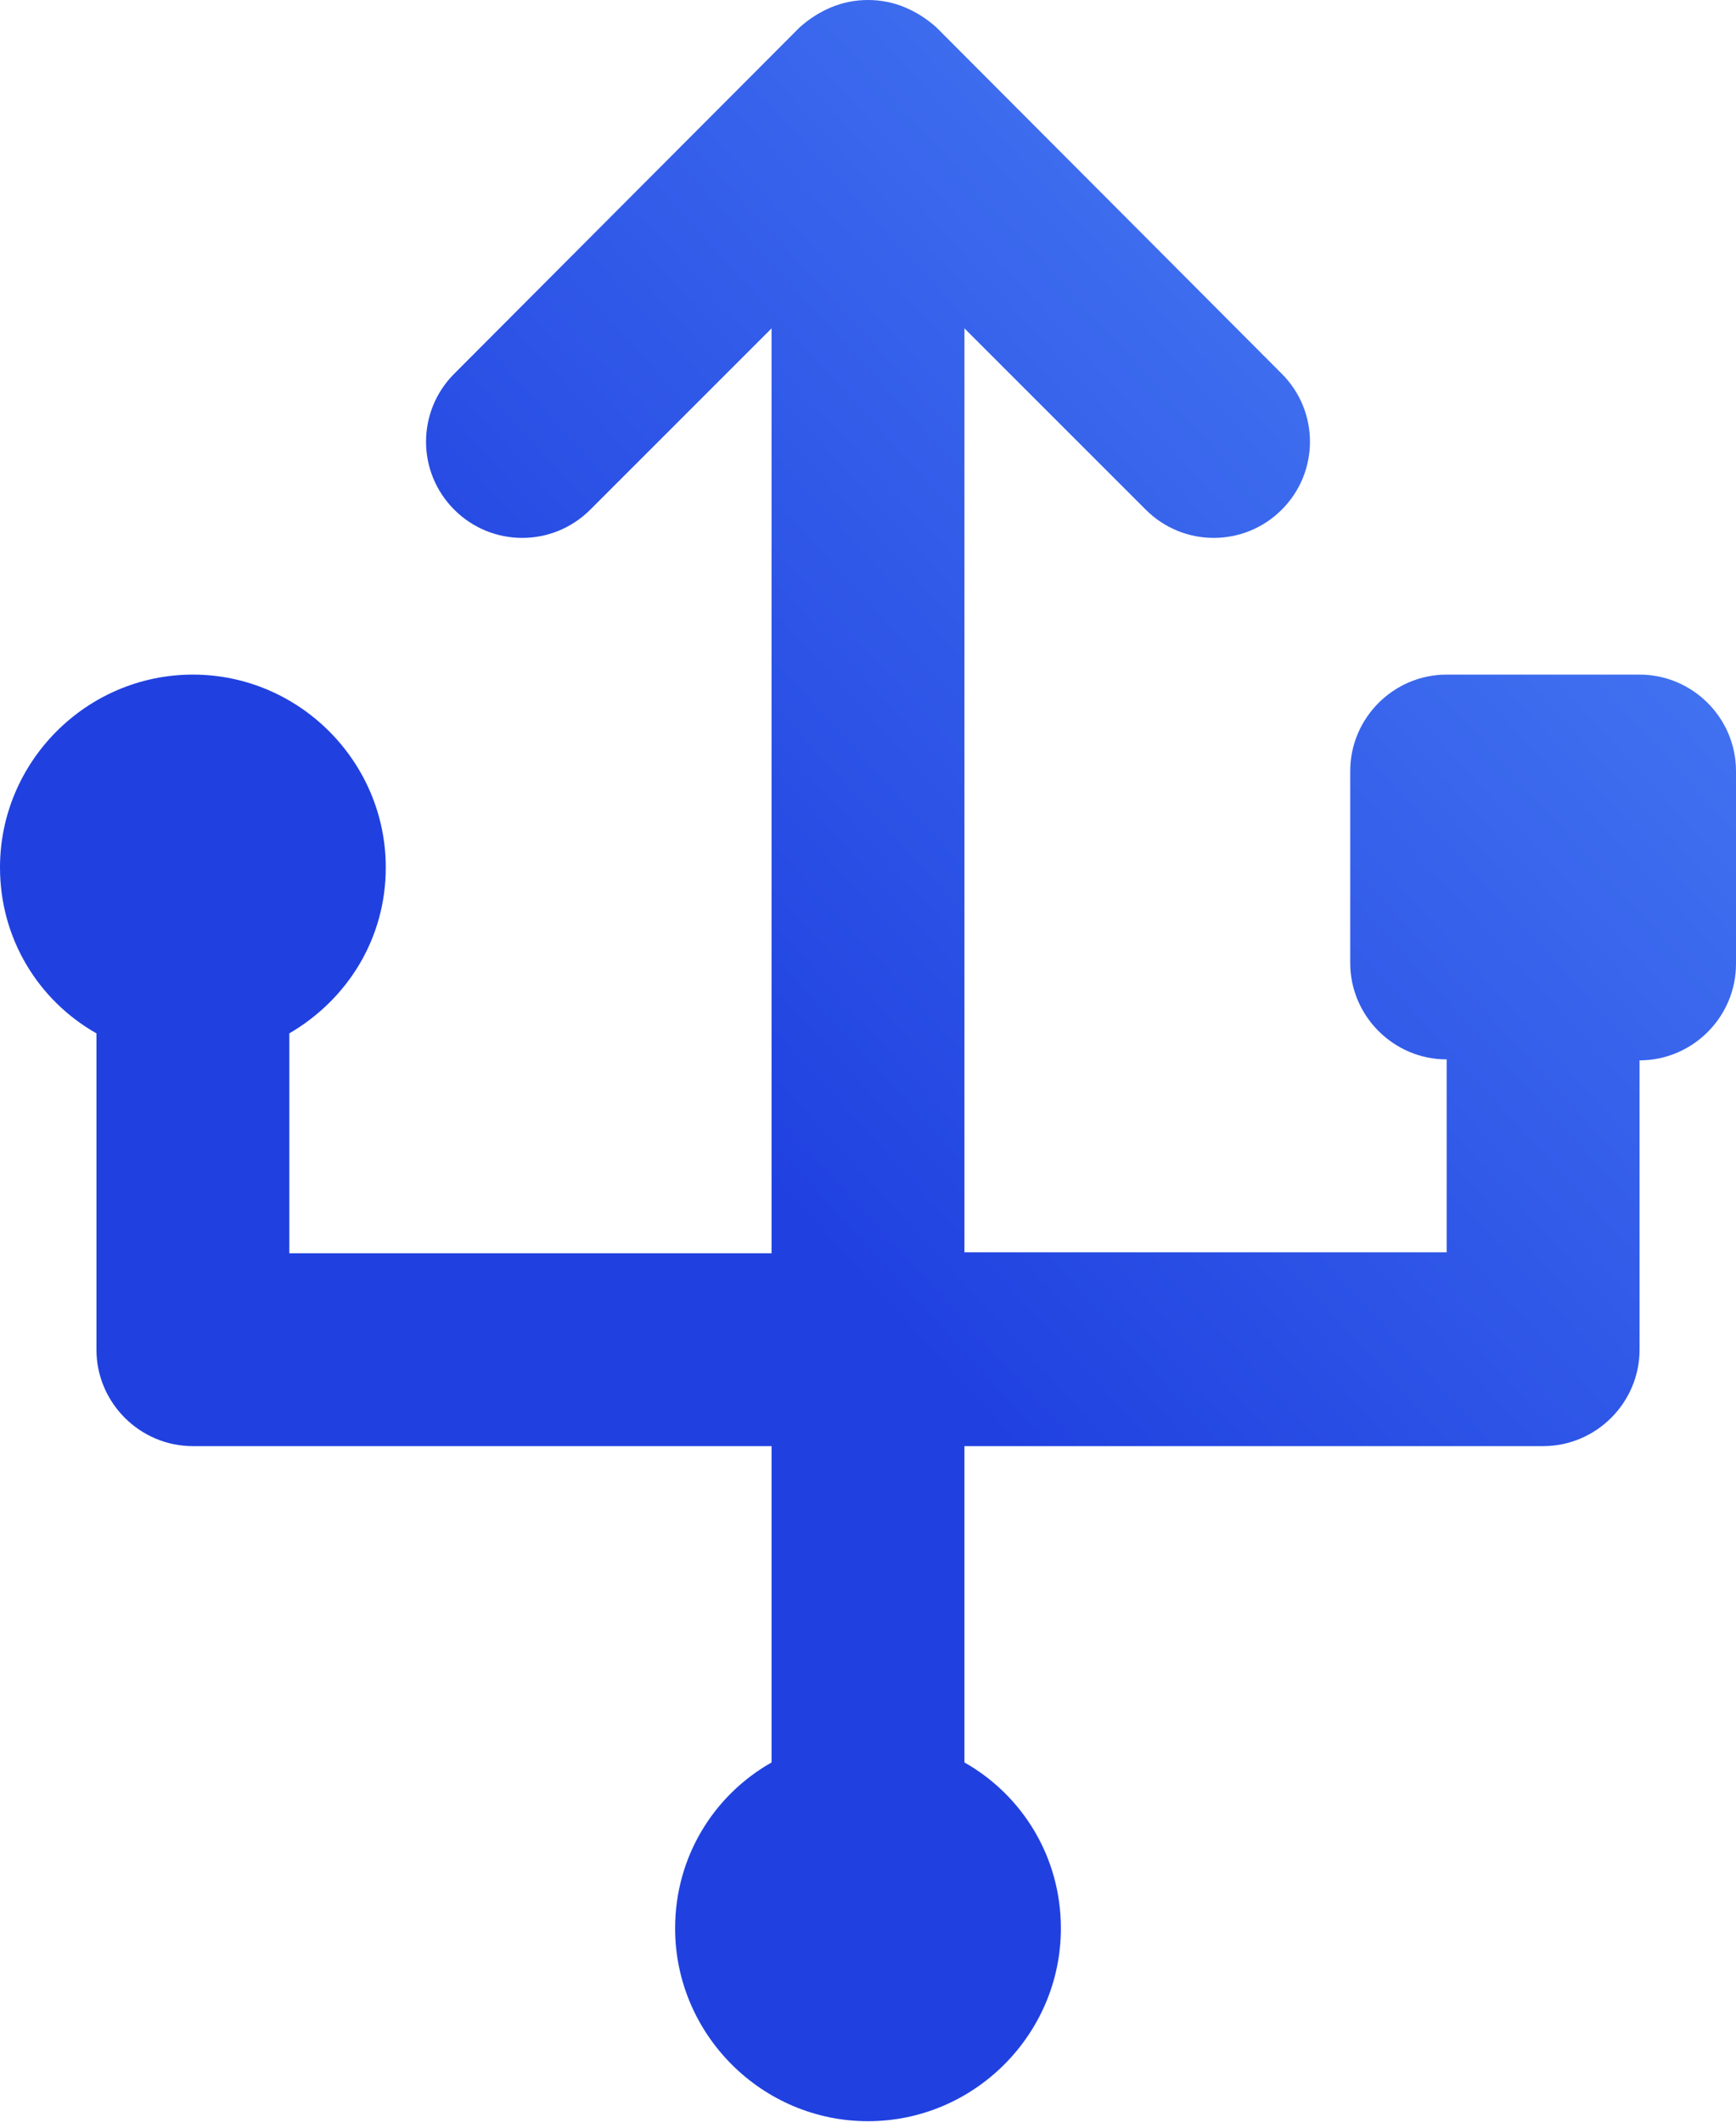 <svg width="18" height="22" viewBox="0 0 18 22" fill="none" xmlns="http://www.w3.org/2000/svg">
<path d="M17 6.995H15C14.45 6.995 14 7.445 14 7.995V9.985C14 10.535 14.45 10.985 15 10.985V12.985H10V3.405L11.88 5.285C12.27 5.675 12.9 5.675 13.29 5.285C13.68 4.895 13.68 4.265 13.29 3.875L9.71 0.285C9.61 0.195 9.5 0.125 9.38 0.075C9.14 -0.025 8.86 -0.025 8.62 0.075C8.5 0.125 8.39 0.195 8.29 0.285L4.71 3.875C4.32 4.265 4.32 4.895 4.71 5.285C5.1 5.675 5.73 5.675 6.12 5.285L8 3.405V12.995H3V10.715C3.6 10.365 4 9.735 4 8.995C4 7.895 3.1 6.995 2 6.995C0.9 6.995 0 7.895 0 8.995C0 9.735 0.4 10.375 1 10.715V13.995C1 14.545 1.45 14.995 2 14.995H8V18.275C7.4 18.615 7 19.255 7 19.995C7 21.095 7.9 21.995 9 21.995C10.1 21.995 11 21.095 11 19.995C11 19.255 10.6 18.615 10 18.275V14.995H16C16.55 14.995 17 14.545 17 13.995V10.995C17.55 10.995 18 10.545 18 9.995V7.995C18 7.445 17.55 6.995 17 6.995Z" fill="url(#paint0_linear)"/>
<defs>
<linearGradient id="paint0_linear" x1="3.316" y1="19.101" x2="17.824" y2="5.803" gradientUnits="userSpaceOnUse">
<stop offset="0.408" stop-color="#2041E0"/>
<stop offset="1" stop-color="#4476F2"/>
</linearGradient>
</defs>
</svg>
